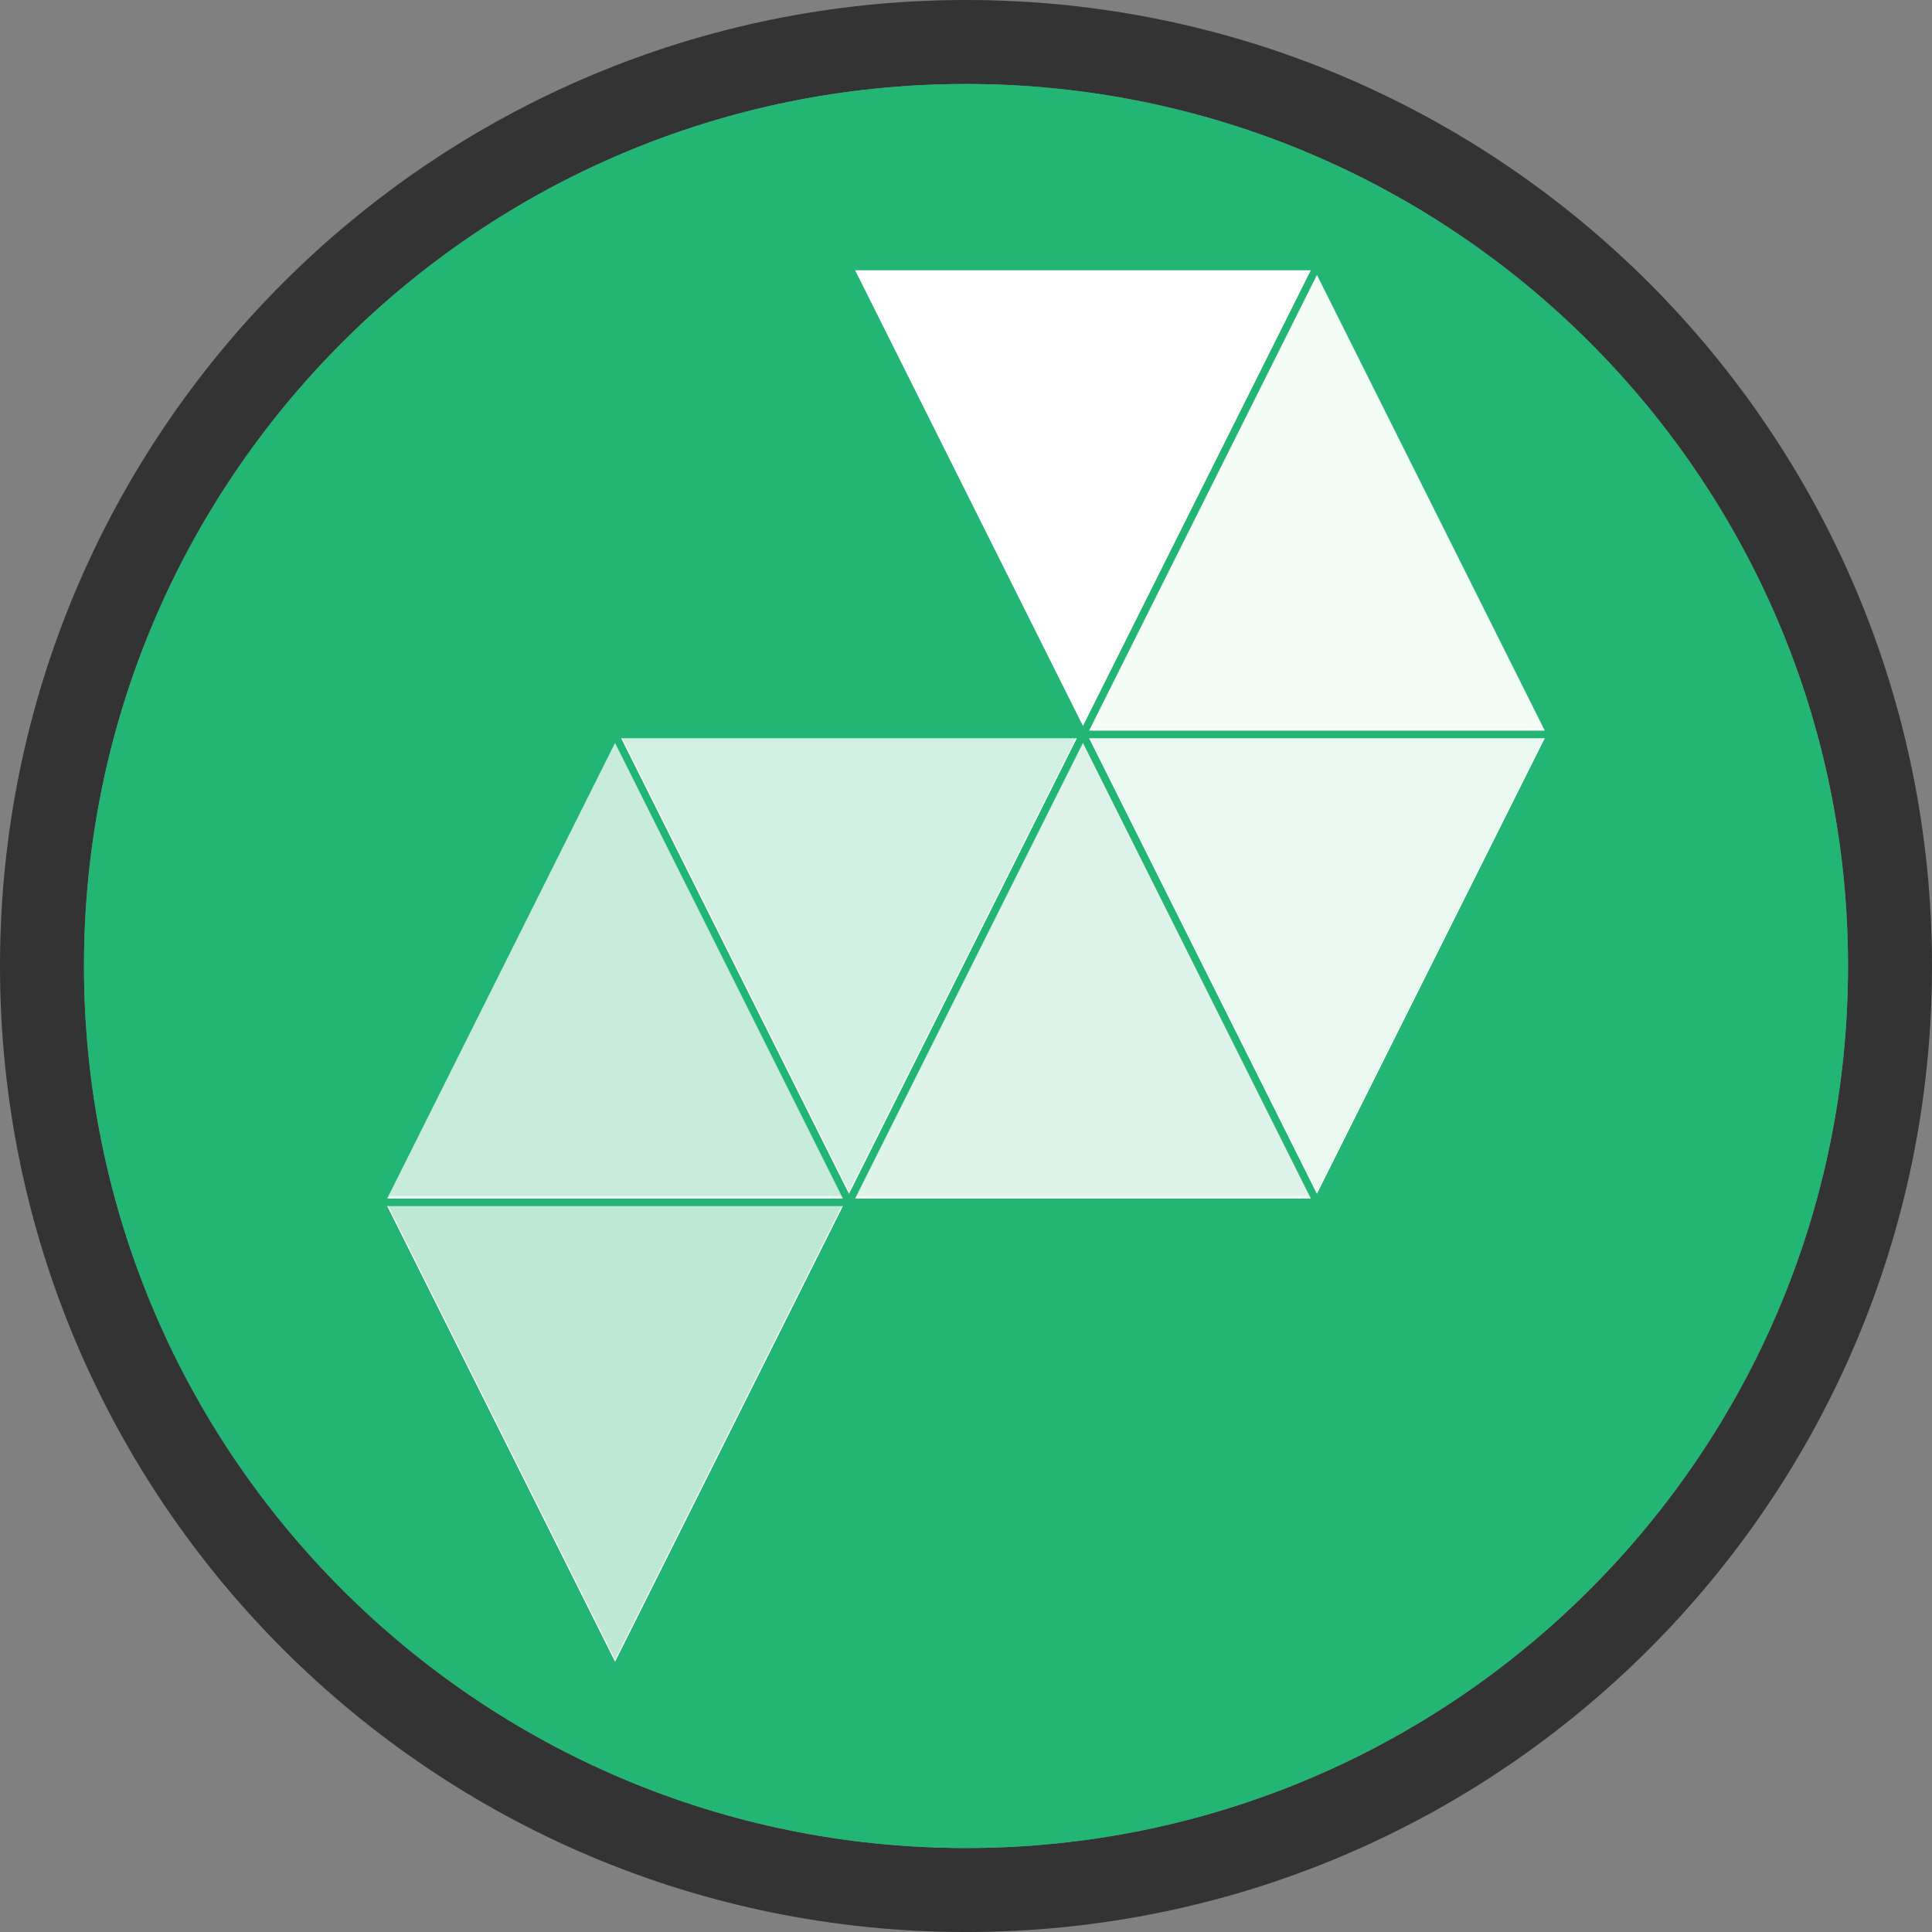 <?xml version="1.0" encoding="utf-8"?>
<!-- Generator: Adobe Illustrator 16.0.0, SVG Export Plug-In . SVG Version: 6.00 Build 0)  -->
<!DOCTYPE svg PUBLIC "-//W3C//DTD SVG 1.1//EN" "http://www.w3.org/Graphics/SVG/1.1/DTD/svg11.dtd">
<svg version="1.1" id="Capa_1" xmlns="http://www.w3.org/2000/svg" xmlns:xlink="http://www.w3.org/1999/xlink" x="0px" y="0px"
	 width="1083.524px" height="1083.535px" viewBox="0 0 1083.524 1083.535" enable-background="new 0 0 1083.524 1083.535"
	 xml:space="preserve">
<rect x="0" y="0" width="1083.524" height="1083.535" fill="#808080" stroke="none"/>
<g>
	<g>
		<path fill="#333333" d="M1083.524,541.773C1083.524,242.563,840.974,0.012,541.75,0C242.55,0,0,242.563,0,541.773
			s242.55,541.762,541.75,541.762C840.974,1083.535,1083.524,840.984,1083.524,541.773z M47.103,541.762
			c0-273.176,221.46-494.66,494.647-494.66c273.188,0,494.67,221.484,494.67,494.672s-221.482,494.66-494.67,494.66
			C268.563,1036.434,47.103,814.961,47.103,541.762z"/>
		<path fill="#22B573" d="M541.75,1036.434c-273.188,0-494.647-221.473-494.647-494.672c0-273.176,221.46-494.66,494.647-494.66
			c273.188,0,494.67,221.484,494.67,494.672S814.938,1036.434,541.75,1036.434z"/>
	</g>
	<g>
		<g>
			<polygon fill="#FFFFFF" points="344.938,416.633 217.157,672.172 472.719,672.172 			"/>
			<polygon fill="#FFFFFF" points="738.575,154.184 610.794,409.77 866.368,409.77 			"/>
			<polygon fill="#FFFFFF" points="607.362,416.633 479.57,672.172 735.155,672.172 			"/>
			<polygon fill="#FFFFFF" points="472.719,676.406 217.157,676.406 344.938,931.98 			"/>
			<polygon fill="#FFFFFF" points="866.368,414.016 610.794,414.016 738.575,669.555 			"/>
			<polygon fill="#FFFFFF" points="603.931,414.016 348.37,414.016 476.139,669.555 			"/>
			<polygon fill="#FFFFFF" points="735.155,151.566 479.57,151.566 607.362,407.152 			"/>
		</g>
		<g>
			<polygon opacity="0.25" fill="#22B573" points="344.938,415.313 217.157,670.863 472.719,670.863 			"/>
			<polygon opacity="0.05" fill="#22B573" points="738.575,152.863 610.794,408.461 866.368,408.461 			"/>
			<polygon opacity="0.15" fill="#22B573" points="607.362,415.313 479.57,670.863 735.155,670.863 			"/>
			<polygon opacity="0.3" fill="#22B573" points="472.719,675.086 217.157,675.086 344.938,930.672 			"/>
			<polygon opacity="0.1" fill="#22B573" points="866.368,412.684 610.794,412.684 738.575,668.234 			"/>
			<polygon opacity="0.2" fill="#22B573" points="603.931,412.684 348.37,412.684 476.139,668.234 			"/>
		</g>
	</g>
</g>
</svg>
